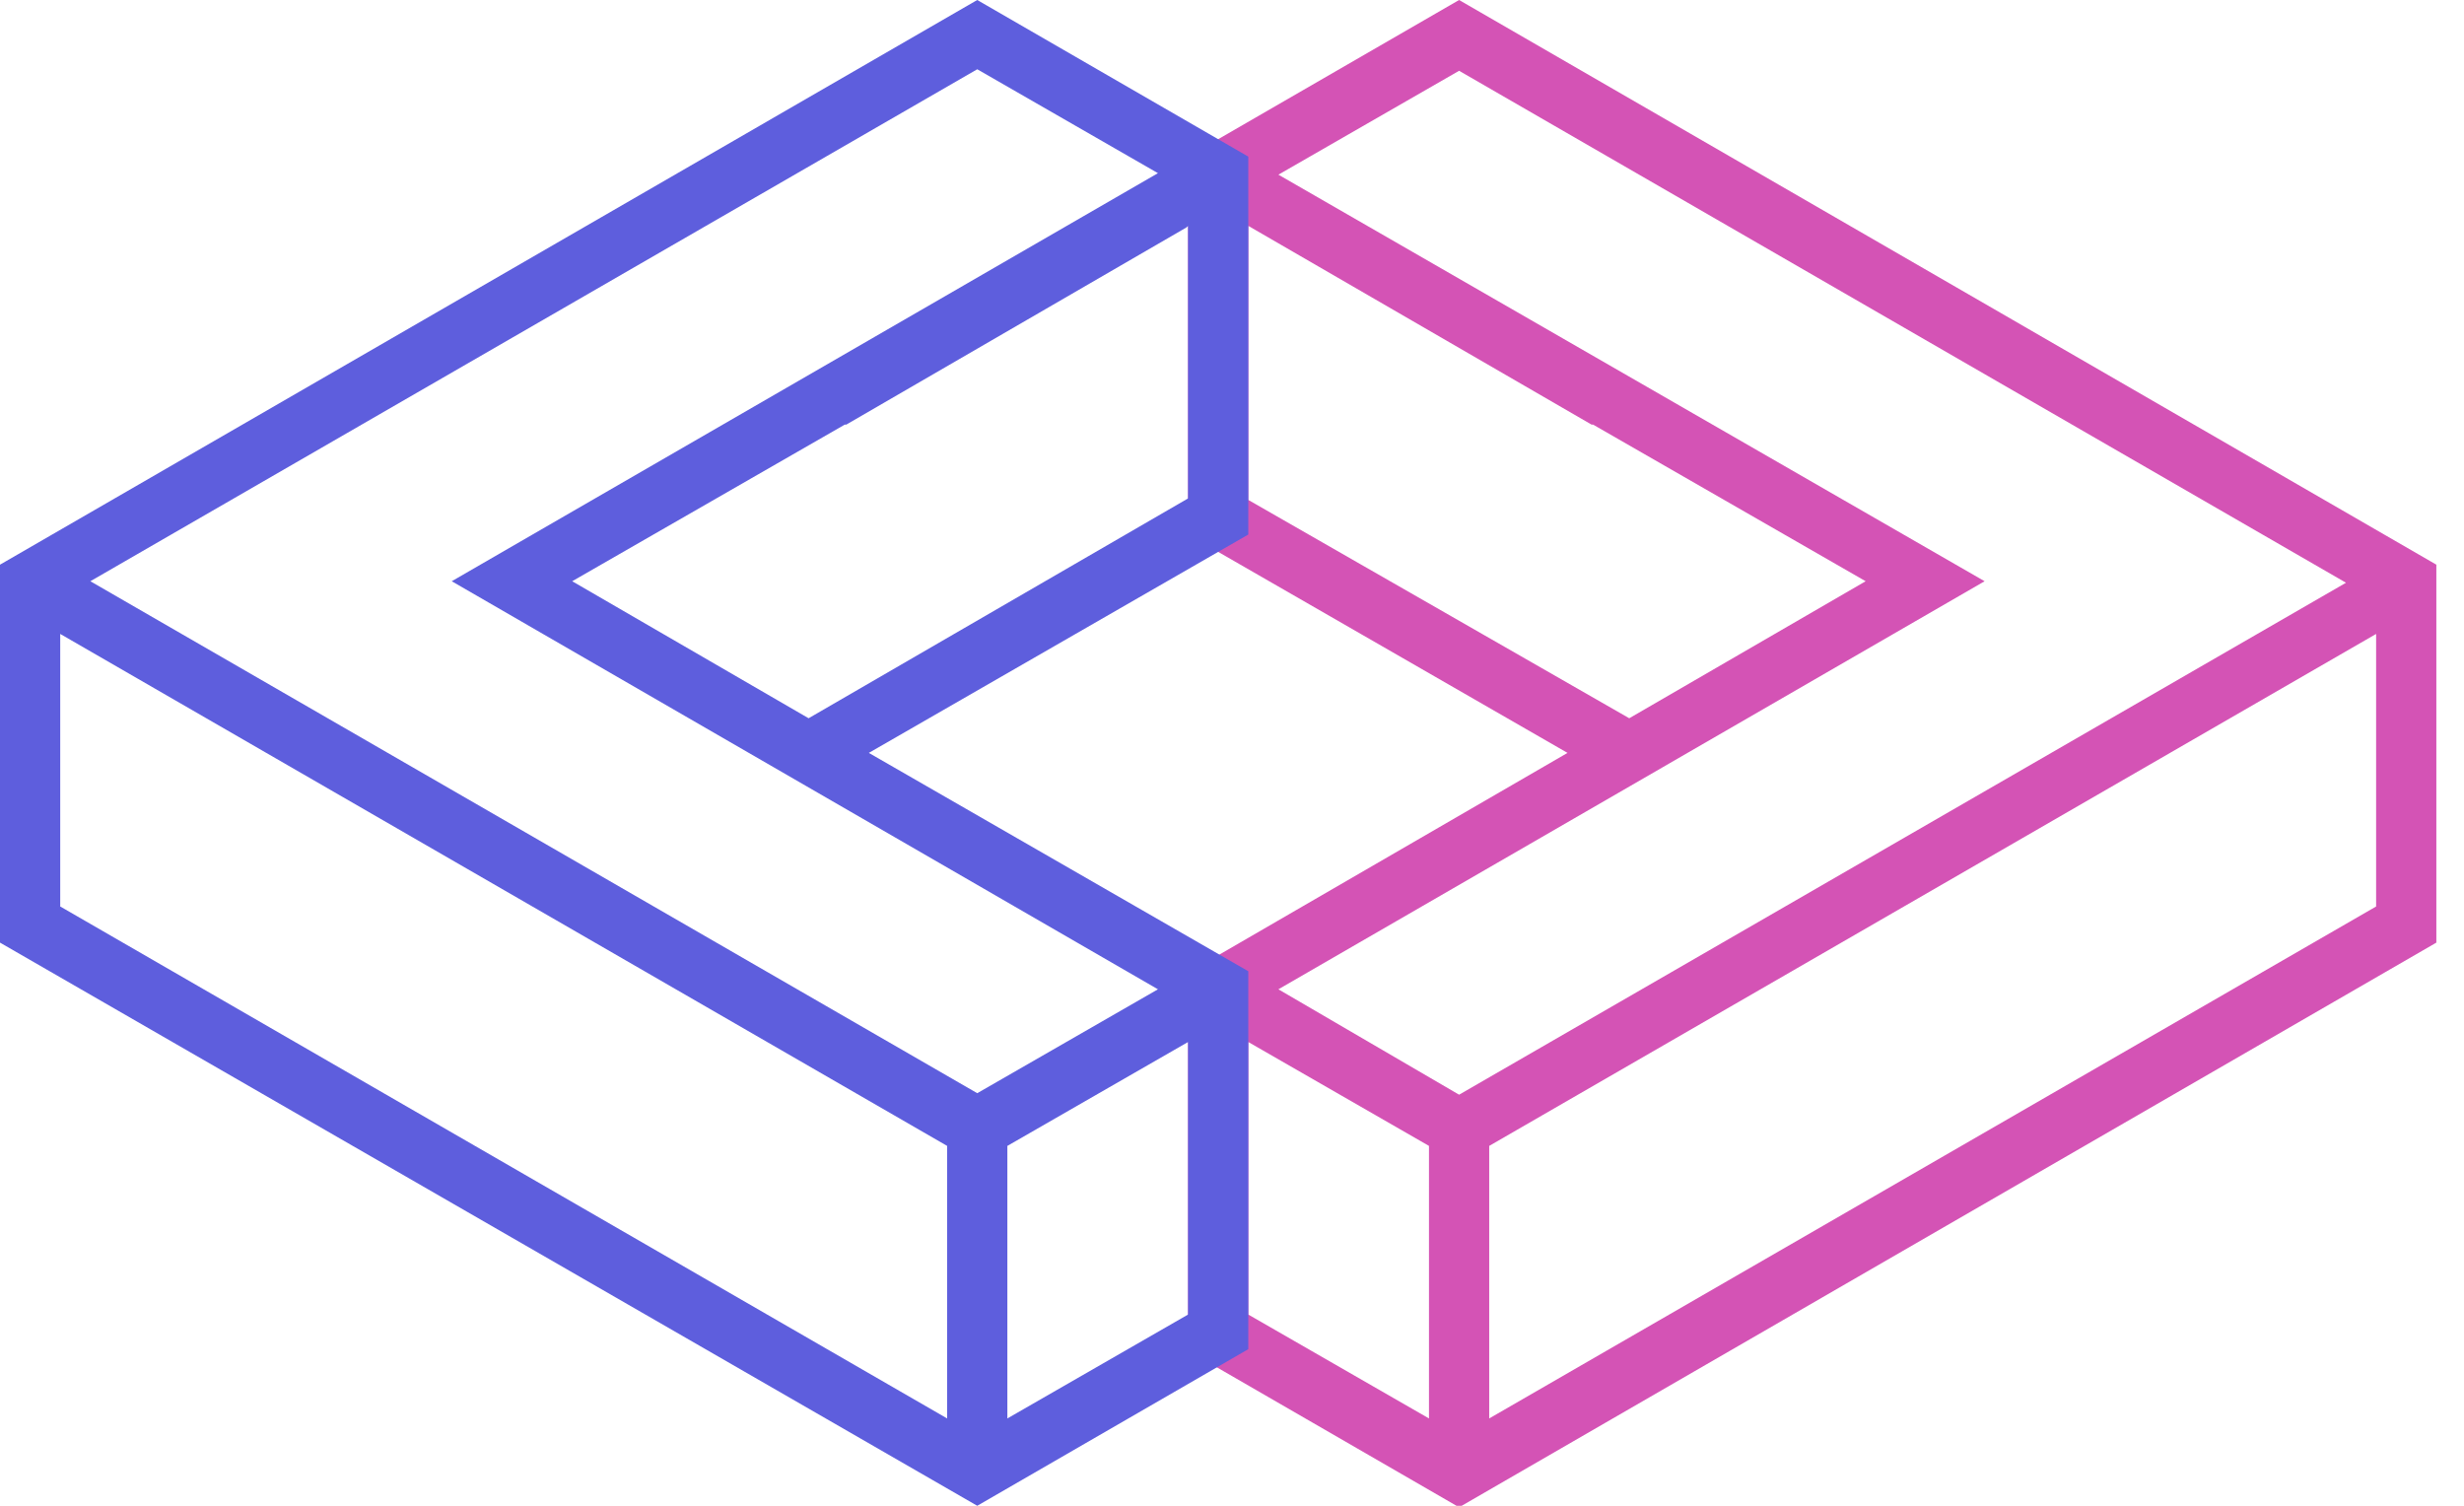 <svg width="72" height="44" viewBox="0 0 72 44" fill="none" xmlns="http://www.w3.org/2000/svg">
<g clip-path="url(#clip0_8837_4597)">
<path d="M42.636 0L34.716 4.576V15.62L45.804 22L34.716 28.424V39.468L42.636 44.044L71.192 27.544V16.5L42.636 0ZM36.476 14.608V6.6L46.508 12.408H46.552L54.516 16.984L47.608 20.988L36.476 14.608ZM41.756 41.448L36.476 38.412V30.448L41.756 33.484V41.448ZM37.356 28.908L57.992 16.984L37.356 5.104L42.636 2.068L68.552 17.028L42.636 31.988L37.356 28.908ZM69.432 26.488L43.516 41.448V33.484L69.432 18.524V26.488Z" fill="#D453B5"/>
<path d="M36.476 15.62V4.576L28.556 0L0 16.5V27.544L28.556 44L36.476 39.424V28.38L25.388 22L36.476 15.62ZM27.676 41.448L1.76 26.488V18.524L27.676 33.484V41.448ZM34.716 38.412L29.436 41.448V33.484L34.716 30.448V38.412ZM28.556 31.944L2.64 16.984L28.556 2.024L33.836 5.06L13.2 16.984L33.836 28.908L28.556 31.944ZM16.72 16.984L24.684 12.408H24.728L34.672 6.644L34.716 6.6V14.564L23.628 20.988L16.72 16.984Z" fill="#5E5EDD"/>
</g>
<defs>
<clipPath id="clip0_8837_4597">
<rect width="71.192" height="44" fill="white"/>
</clipPath>
</defs>
</svg>
